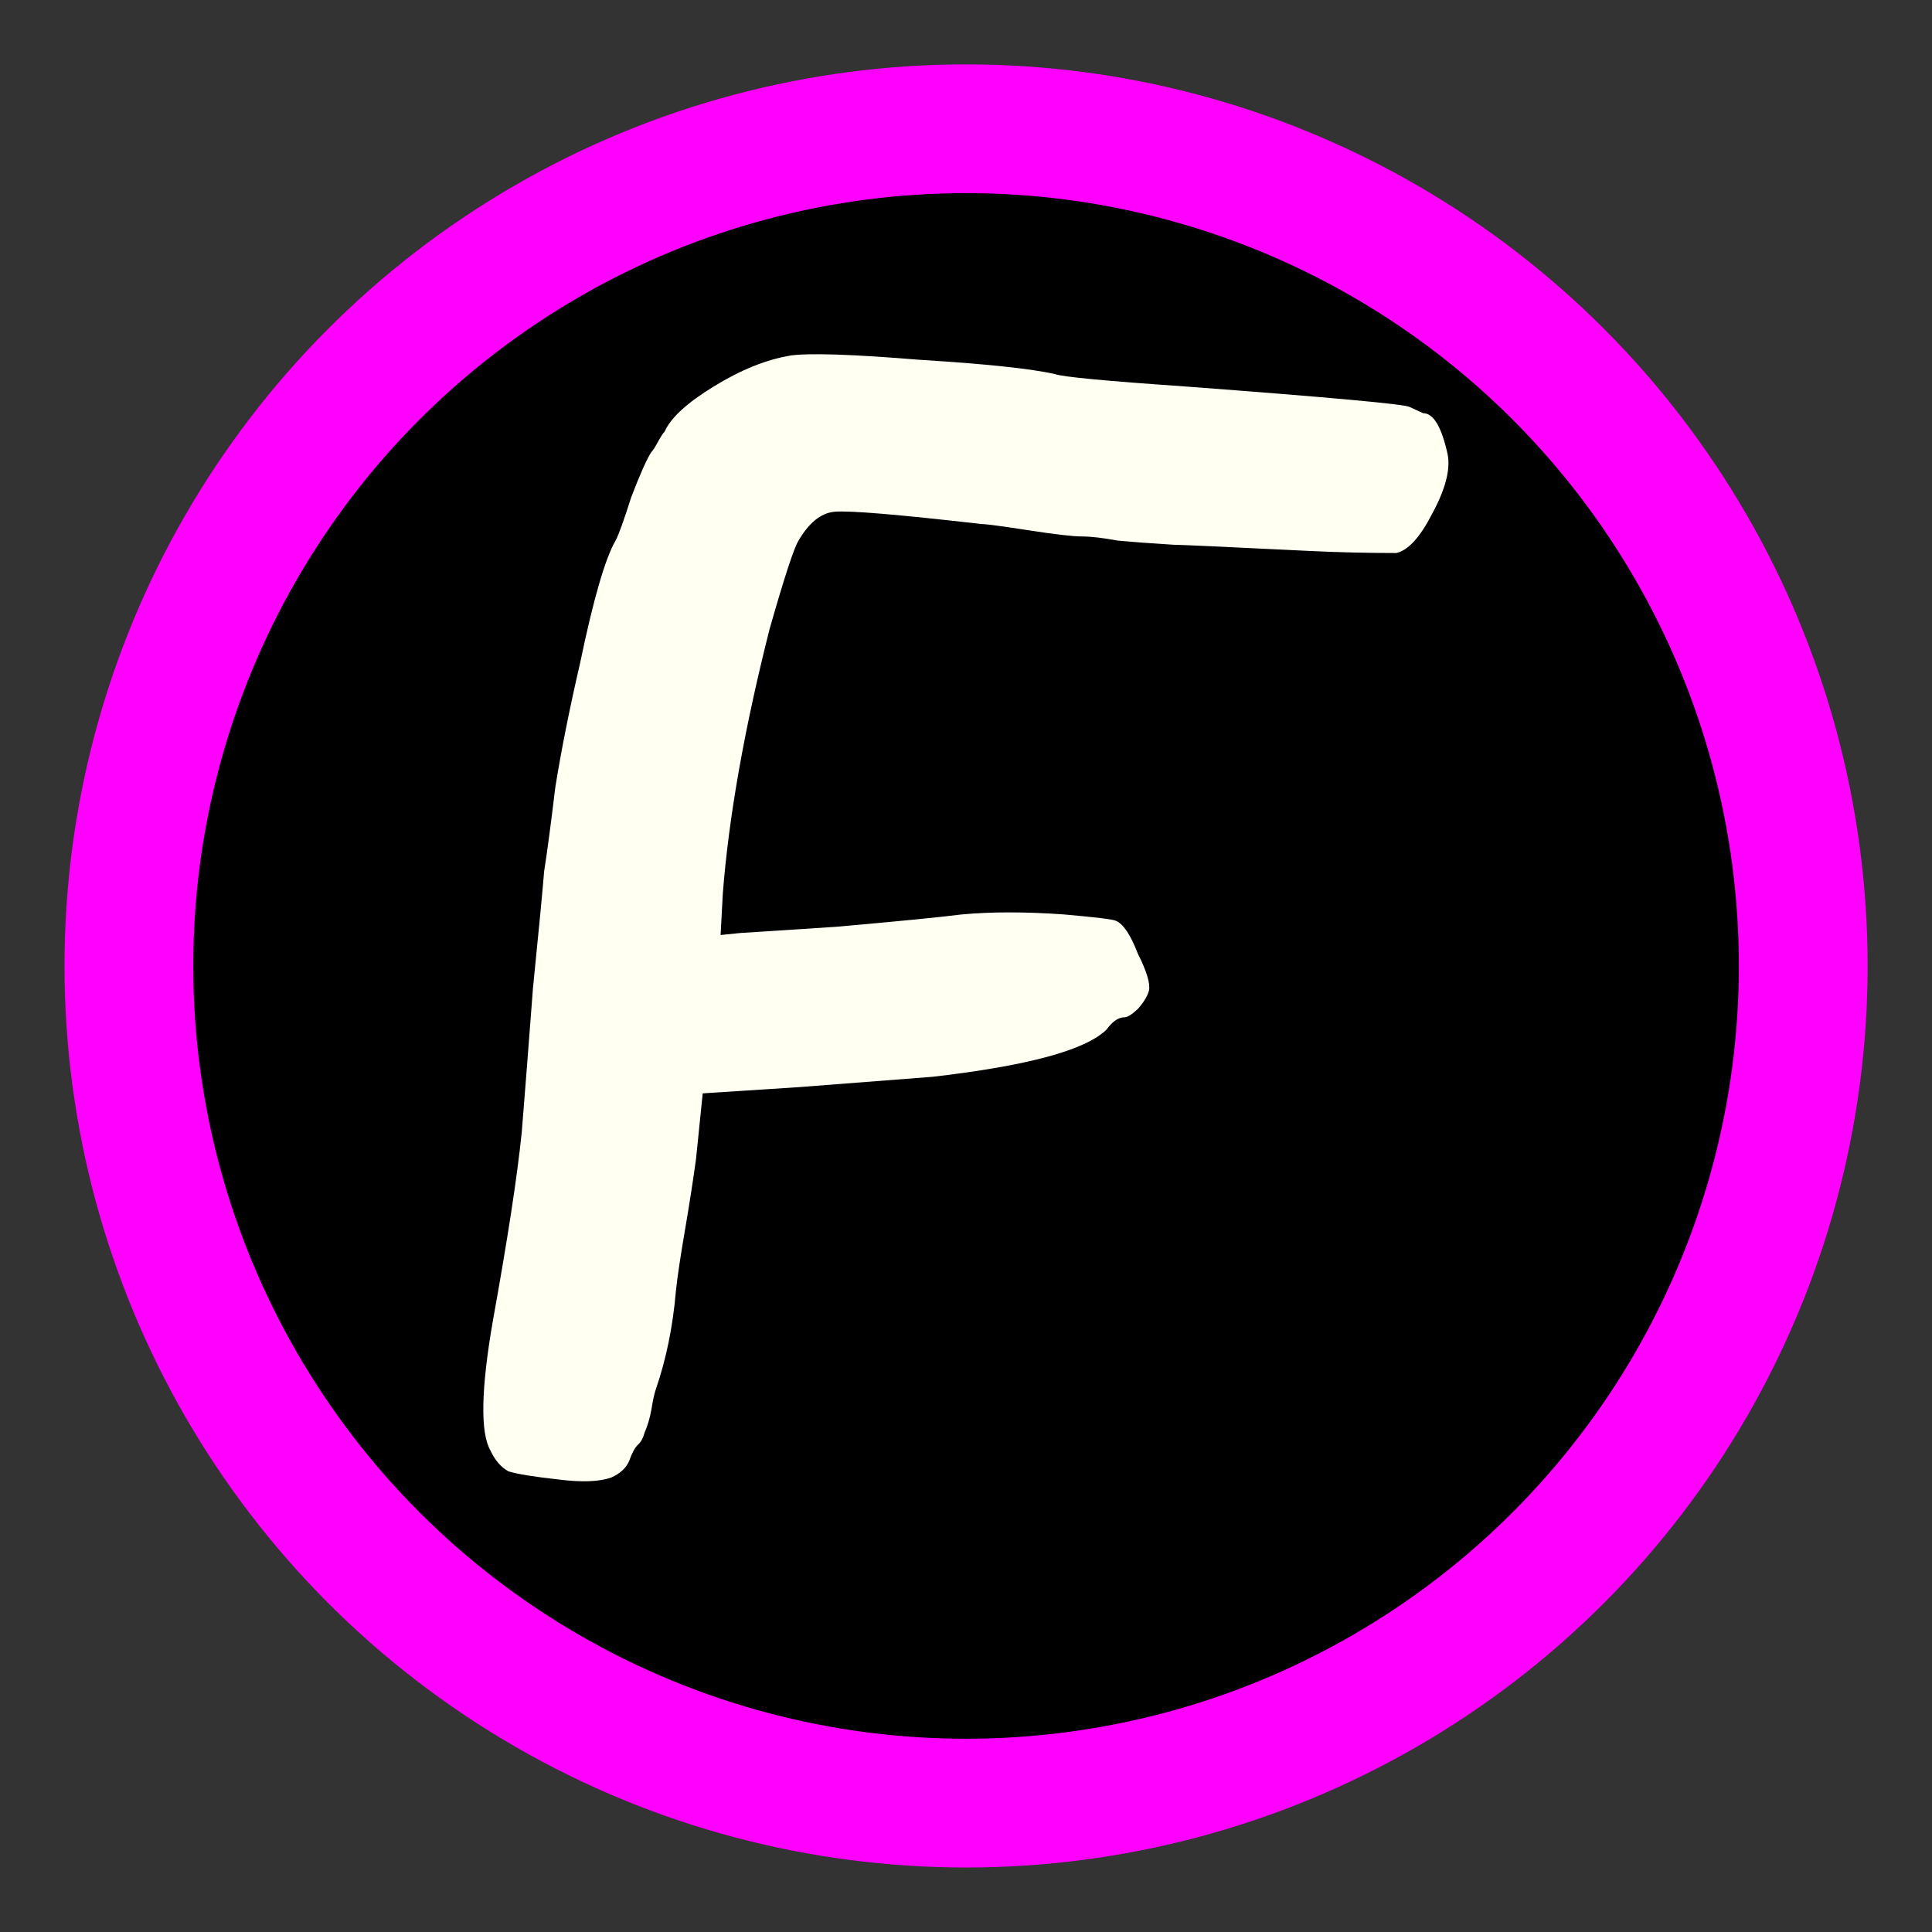 <?xml version="1.0" encoding="UTF-8" standalone="no"?>
<!-- Created with Inkscape (http://www.inkscape.org/) -->

<svg
   width="60"
   height="60"
   viewBox="0 0 15.875 15.875"
   version="1.1"
   id="svg1"
   inkscape:version="1.3 (0e150ed, 2023-07-21)"
   sodipodi:docname="modefaikin.svg"
   xmlns:inkscape="http://www.inkscape.org/namespaces/inkscape"
   xmlns:sodipodi="http://sodipodi.sourceforge.net/DTD/sodipodi-0.dtd"
   xmlns="http://www.w3.org/2000/svg"
   xmlns:svg="http://www.w3.org/2000/svg">
  <rect x="0" y="0" width="15.875" height="15.875" fill="#333333" stroke="none"/>
  <sodipodi:namedview
     id="namedview1"
     pagecolor="#808080"
     bordercolor="#666666"
     borderopacity="1.0"
     inkscape:showpageshadow="2"
     inkscape:pageopacity="0.0"
     inkscape:pagecheckerboard="0"
     inkscape:deskcolor="#d1d1d1"
     inkscape:document-units="mm"
     inkscape:zoom="12.583333"
     inkscape:cx="30.079471"
     inkscape:cy="30.000001"
     inkscape:window-width="1664"
     inkscape:window-height="1248"
     inkscape:window-x="3069"
     inkscape:window-y="25"
     inkscape:window-maximized="0"
     inkscape:current-layer="layer1"
     showgrid="false" />
  <defs
     id="defs1" />
  <g
     inkscape:label="Layer 1"
     inkscape:groupmode="layer"
     id="layer1"
     transform="translate(0,-281.125)">
    <ellipse
       style="fill:#000000;fill-opacity:1;stroke:#ff00ff;stroke-width:1.058;stroke-linecap:round;stroke-linejoin:round;stroke-dasharray:none;stroke-dashoffset:0;stroke-opacity:1"
       id="path1"
       cx="7.938"
       cy="289.062"
       rx="6.879"
       ry="6.879" />
    <path
       d="m 6.488,284.047 q 0.238,-0.034 1.063,0.034 0.825,0.051 1.118,0.118 0.092,0.034 1.063,0.101 1.796,0.135 1.851,0.169 l 0.11,0.051 q 0.128,0 0.202,0.338 0.037,0.186 -0.128,0.49 -0.147,0.287 -0.293,0.321 -0.367,0 -0.715,-0.017 -1.045,-0.051 -1.118,-0.051 -0.275,-0.017 -0.458,-0.034 -0.183,-0.034 -0.293,-0.034 -0.11,0 -0.44,-0.051 -0.33,-0.051 -0.385,-0.051 -1.027,-0.118 -1.21,-0.101 -0.165,0.017 -0.293,0.236 -0.055,0.085 -0.238,0.726 -0.312,1.233 -0.385,2.178 l -0.018,0.338 0.165,-0.017 q 0.018,0 0.788,-0.051 0.77,-0.068 1.027,-0.101 0.367,-0.034 0.843,0 0.385,0.034 0.422,0.051 0.092,0.034 0.183,0.27 0.11,0.219 0.092,0.304 -0.018,0.068 -0.092,0.152 -0.073,0.068 -0.11,0.068 -0.073,0 -0.147,0.101 -0.257,0.253 -1.43,0.388 l -1.1,0.085 -0.788,0.051 -0.055,0.54 q -0.037,0.27 -0.092,0.591 -0.055,0.321 -0.073,0.49 -0.037,0.439 -0.165,0.81 -0.018,0.051 -0.037,0.169 -0.018,0.101 -0.055,0.186 -0.018,0.068 -0.055,0.101 -0.037,0.034 -0.073,0.135 -0.037,0.085 -0.147,0.135 -0.147,0.051 -0.422,0.017 -0.312,-0.034 -0.422,-0.068 -0.092,-0.051 -0.147,-0.169 -0.128,-0.219 0.018,-1.064 0.183,-1.013 0.238,-1.553 0.037,-0.456 0.092,-1.182 0.073,-0.726 0.092,-0.962 0.037,-0.236 0.092,-0.692 0.073,-0.456 0.202,-1.013 0.165,-0.794 0.293,-1.013 0.037,-0.068 0.128,-0.355 0.11,-0.287 0.165,-0.371 0.018,-0.017 0.055,-0.085 0.037,-0.068 0.055,-0.084 0.073,-0.169 0.403,-0.371 0.33,-0.203 0.623,-0.253 z"
       id="text1"
       style="font-size:15.692px;line-height:1.25;font-family:'xkcd Script';-inkscape-font-specification:'xkcd Script, Normal';fill:#fffff2;fill-opacity:1;stroke-width:0.254"
       aria-label="F" />
  </g>
</svg>

